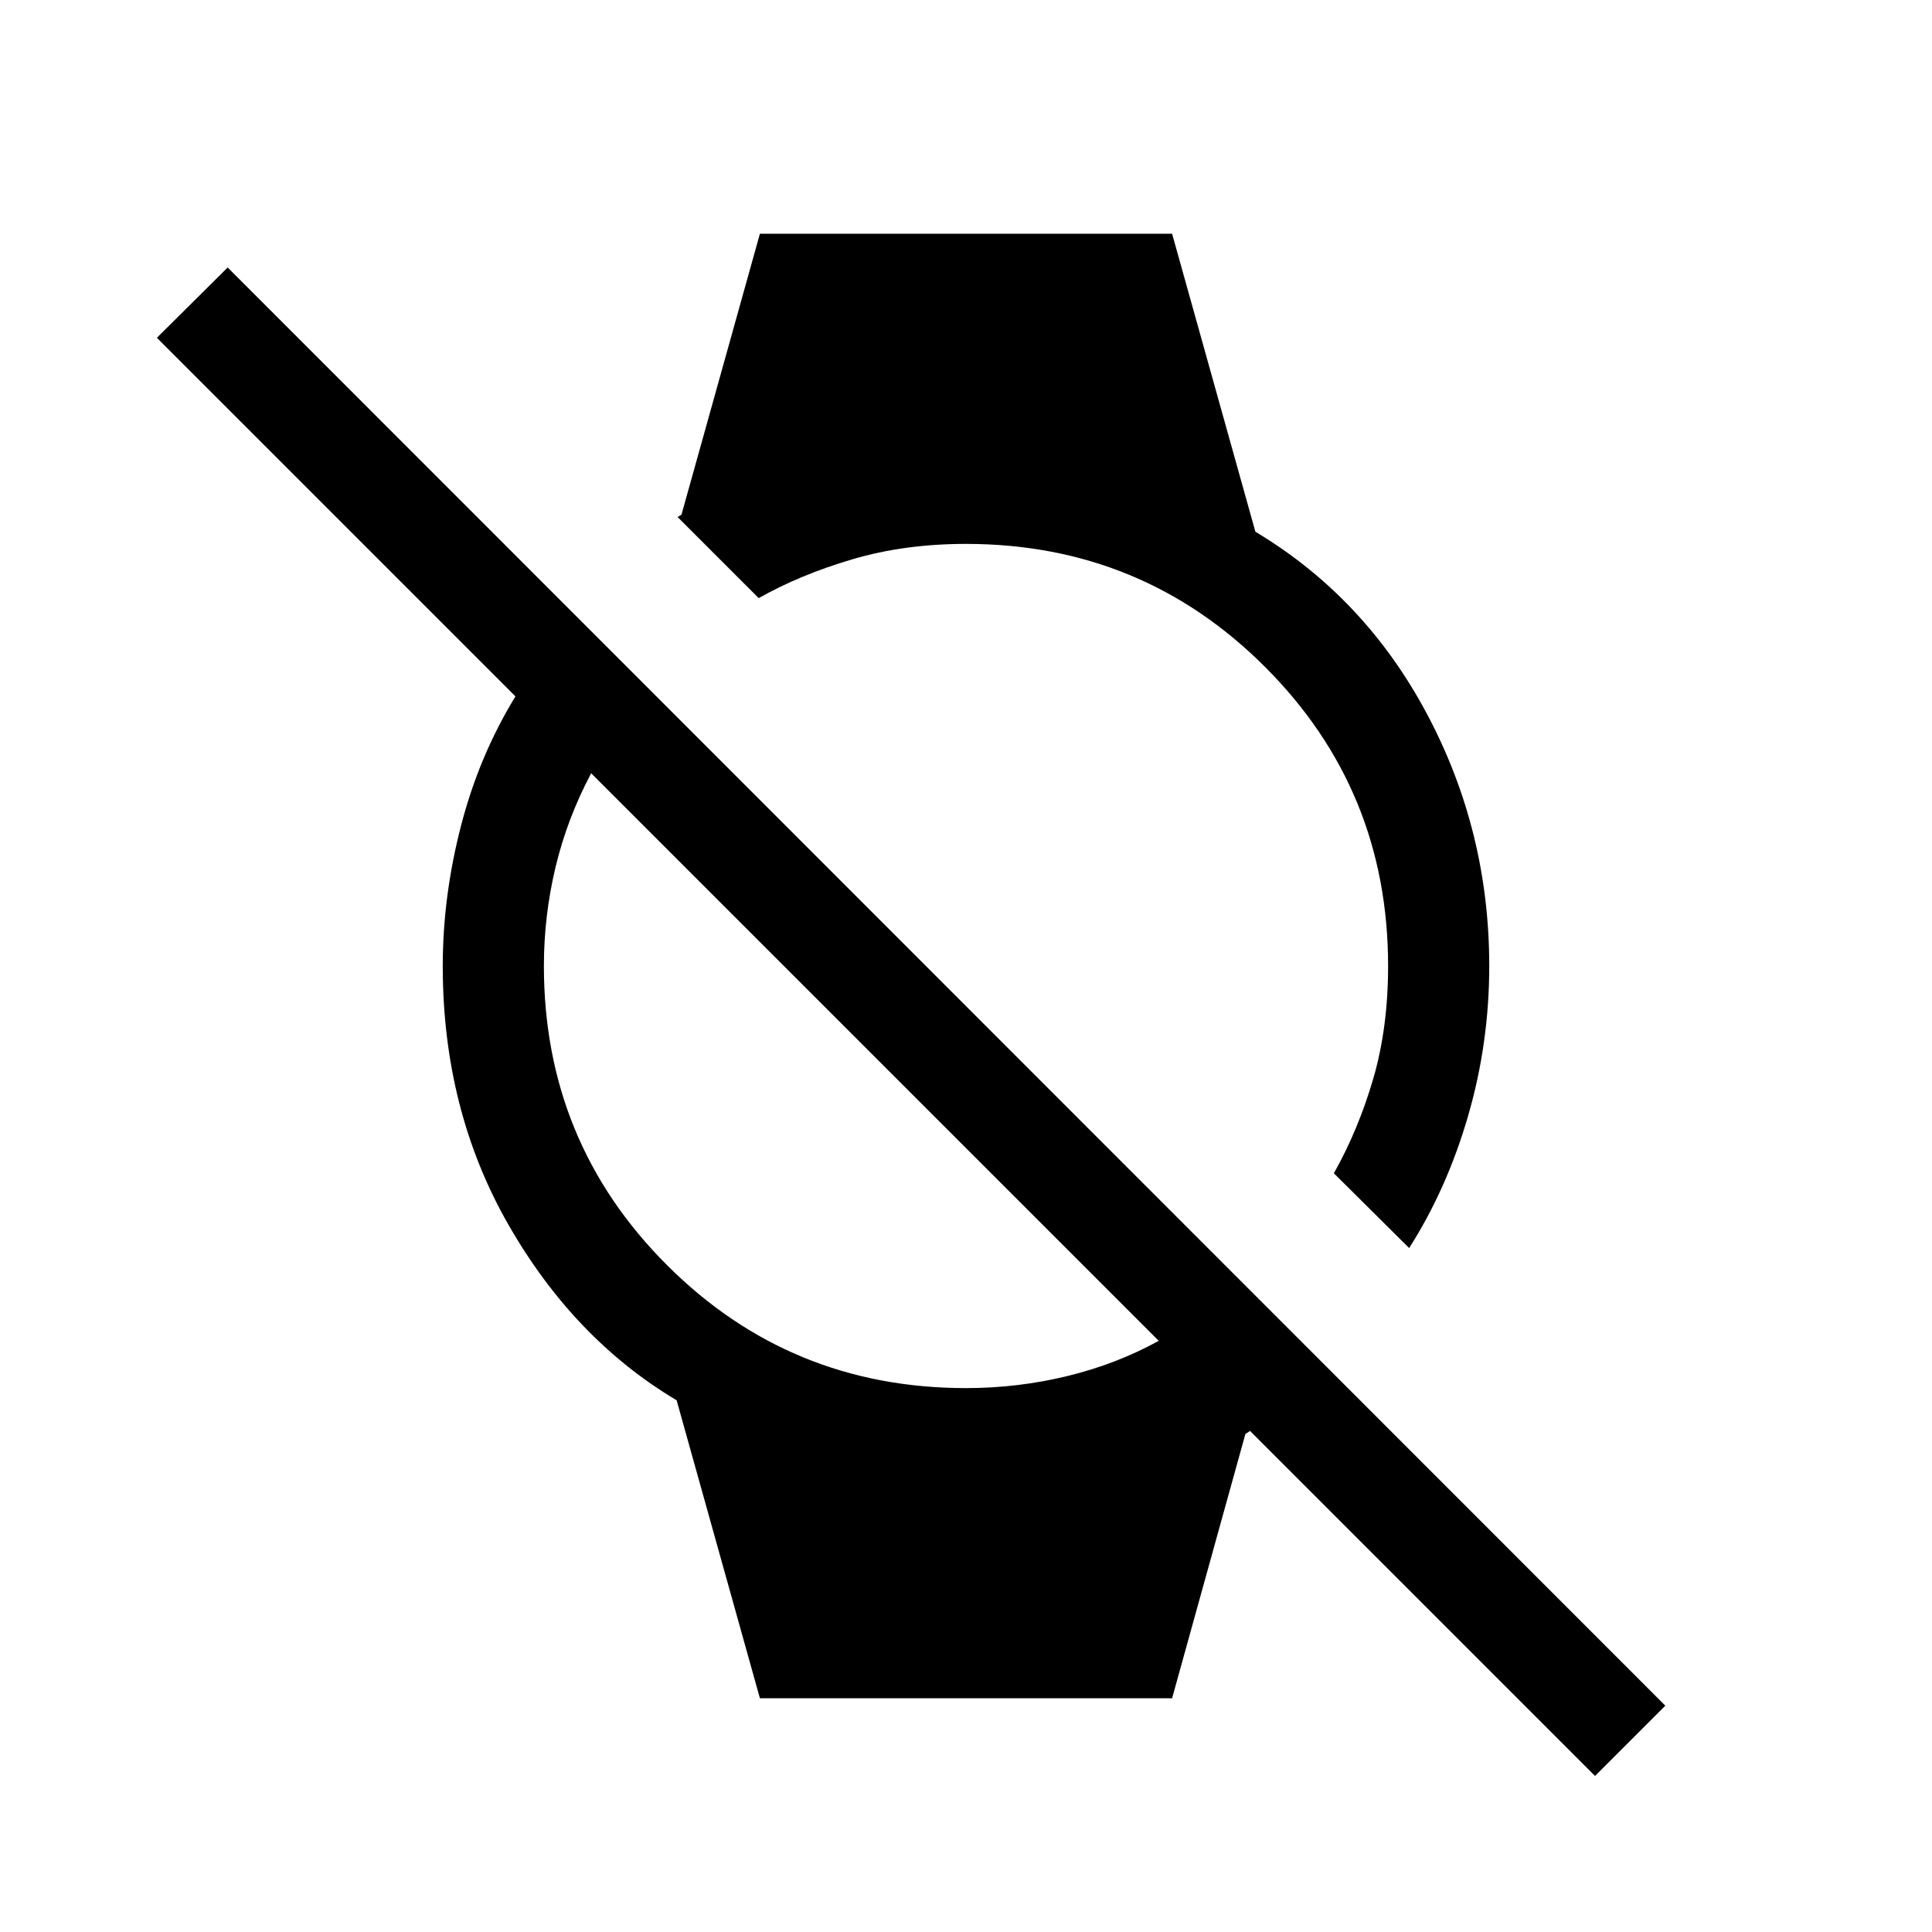 <svg xmlns="http://www.w3.org/2000/svg" height="40" viewBox="0 -960 960 960" width="40"><path d="M792.56-77.54 621.13-248.98l-2.31 1.54-36.41 131.28H377.59l-41.38-148.05q-51.05-30.38-83.63-87.34Q220-408.51 220-480q0-34.46 9.01-69.45 9.02-34.99 27.12-64.52L77.95-792.15l35.18-34.93 714.36 714.62-34.93 34.92ZM480-270.26q25.59 0 50.12-5.93 24.52-5.94 45.65-17.55L293.74-575.77q-12 22.69-17.74 46.83-5.74 24.15-5.74 48.94 0 87.46 61.14 148.6T480-270.26Zm220.2-69.59L662.79-377q12.18-21.64 19.57-47 7.38-25.36 7.38-56 0-87.46-61.14-148.6T480-689.74q-30.64 0-56.64 7.7-26 7.71-46.36 19.25l-40.31-40.31 1.93-1.15 38.97-139.59h204.82l41.38 148.05q54.52 32.66 85.36 90.73Q740-547 740-480q0 38.21-10.49 74.41-10.49 36.21-29.31 65.74Z"/></svg>